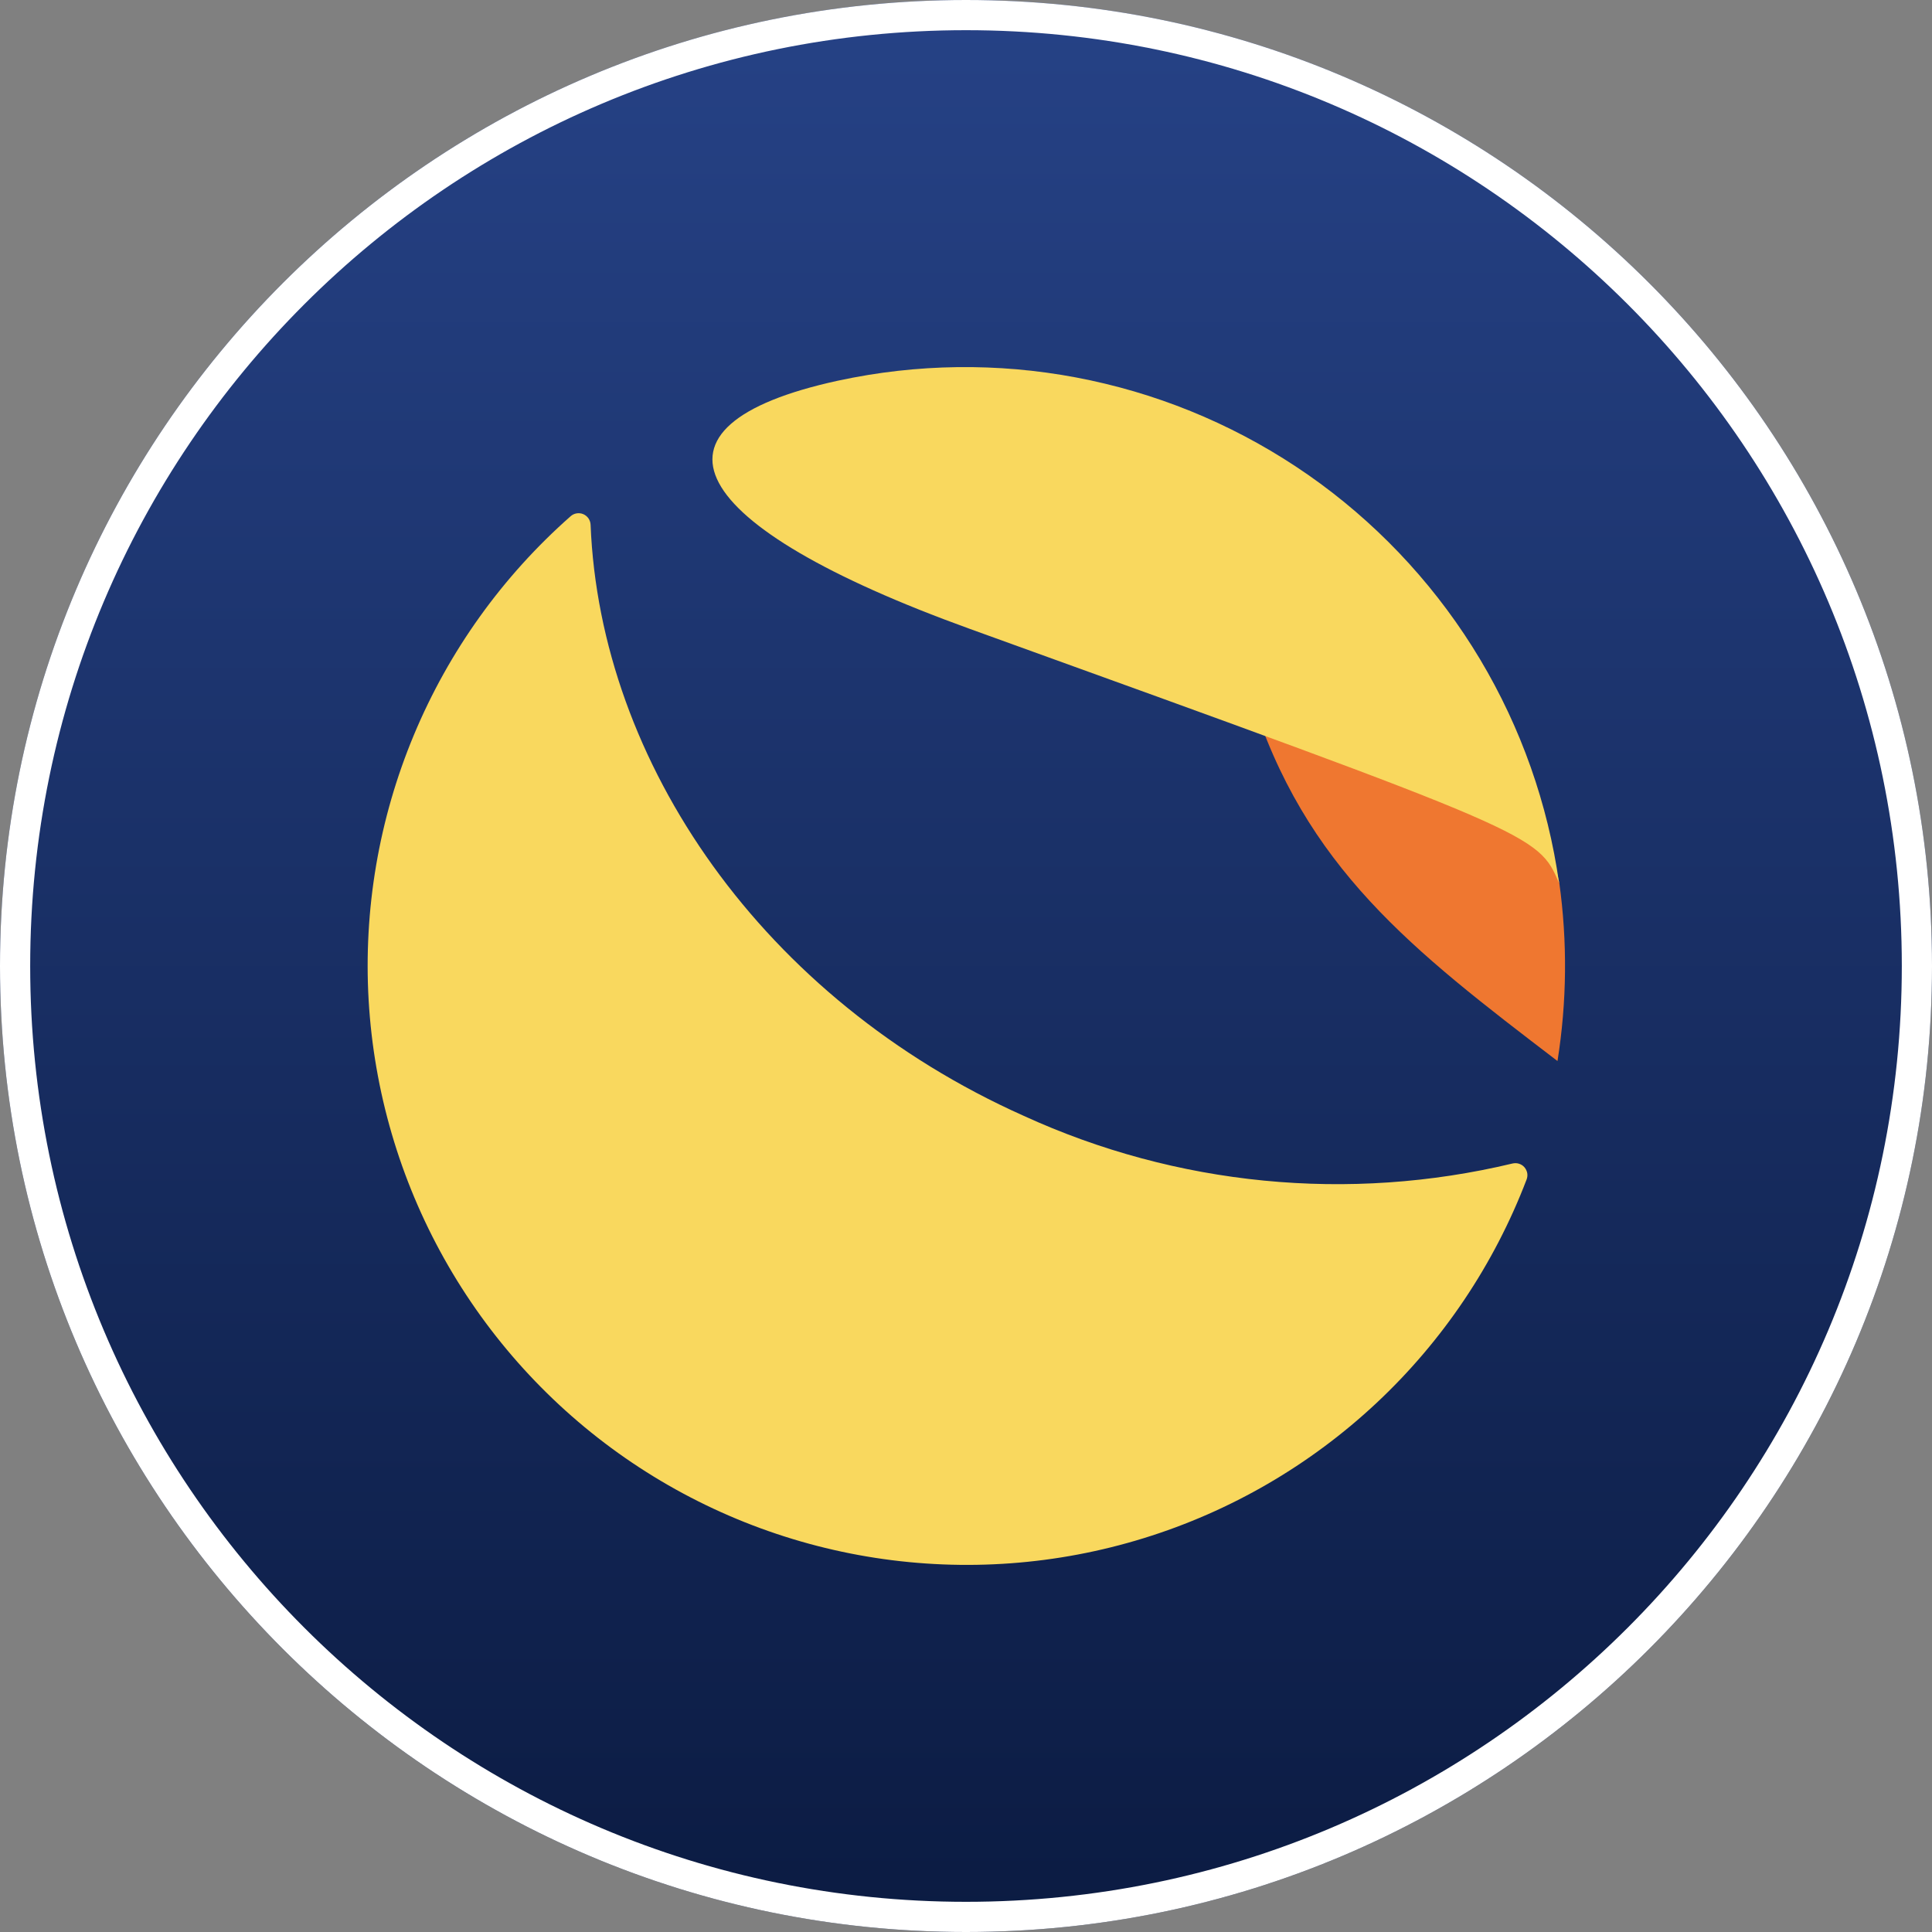 <svg width="32" height="32" viewBox="0 0 32 32" fill="none" xmlns="http://www.w3.org/2000/svg">
<rect x="0" y="0" width="32" height="32" fill="#808080" stroke="none"/>
<g clip-path="url(#clip0_613_874)">
<path d="M16 32C24.837 32 32 24.837 32 16C32 7.163 24.837 0 16 0C7.163 0 0 7.163 0 16C0 24.837 7.163 32 16 32Z" fill="url(#paint0_linear_613_874)"/>
<path d="M25.766 14.354L24.973 13.326L20.438 10.398C20.452 10.485 20.468 10.57 20.487 10.656C20.523 10.814 20.563 10.972 20.607 11.129C20.632 11.224 20.659 11.317 20.686 11.408C20.695 11.436 20.703 11.464 20.711 11.492C21.607 14.372 23.396 15.74 25.797 17.574C25.953 16.595 25.963 15.598 25.826 14.617L25.766 14.354Z" fill="#EF7730"/>
<path d="M16.952 18.48C12.637 16.55 9.939 12.633 9.782 8.69C9.78 8.653 9.768 8.617 9.747 8.586C9.725 8.555 9.696 8.531 9.661 8.516C9.626 8.501 9.588 8.497 9.551 8.503C9.514 8.509 9.48 8.525 9.452 8.55C8.322 9.546 7.434 10.785 6.855 12.174C6.275 13.564 6.019 15.067 6.106 16.57C6.194 18.073 6.622 19.536 7.358 20.849C8.094 22.162 9.12 23.291 10.356 24.149C11.593 25.007 13.009 25.573 14.497 25.803C15.985 26.033 17.505 25.922 18.944 25.477C20.382 25.033 21.7 24.267 22.799 23.238C23.898 22.209 24.748 20.943 25.285 19.537C25.298 19.503 25.302 19.466 25.296 19.43C25.289 19.395 25.273 19.361 25.25 19.334C25.226 19.306 25.195 19.286 25.16 19.275C25.126 19.264 25.089 19.263 25.053 19.271C22.34 19.92 19.488 19.642 16.952 18.48ZM25.823 14.626C25.473 13.815 25.473 13.815 16.063 10.416C11.327 8.705 10.447 7.053 13.876 6.306C14.043 6.27 14.211 6.238 14.381 6.21C15.687 5.997 17.022 6.046 18.308 6.356C19.595 6.665 20.806 7.229 21.872 8.012C22.937 8.796 23.836 9.785 24.515 10.921C25.193 12.056 25.638 13.316 25.823 14.626Z" fill="#F9D85E"/>
<path d="M16.79 6.112L16.676 6.102C16.831 6.112 16.984 6.132 17.137 6.149C17.11 6.146 17.084 6.142 17.056 6.139C16.969 6.128 16.881 6.12 16.79 6.112Z" fill="#EF7730"/>
<path d="M16 31.75C24.698 31.75 31.75 24.698 31.75 16C31.75 7.302 24.698 0.25 16 0.25C7.302 0.25 0.25 7.302 0.25 16C0.25 24.698 7.302 31.75 16 31.75Z" stroke="white" stroke-width="0.5"/>
</g>
<defs>
<linearGradient id="paint0_linear_613_874" x1="16" y1="0" x2="16" y2="32" gradientUnits="userSpaceOnUse">
<stop stop-color="#264286"/>
<stop offset="1" stop-color="#0B1B42"/>
</linearGradient>
<clipPath id="clip0_613_874">
<rect width="32" height="32" fill="white"/>
</clipPath>
</defs>
</svg>
